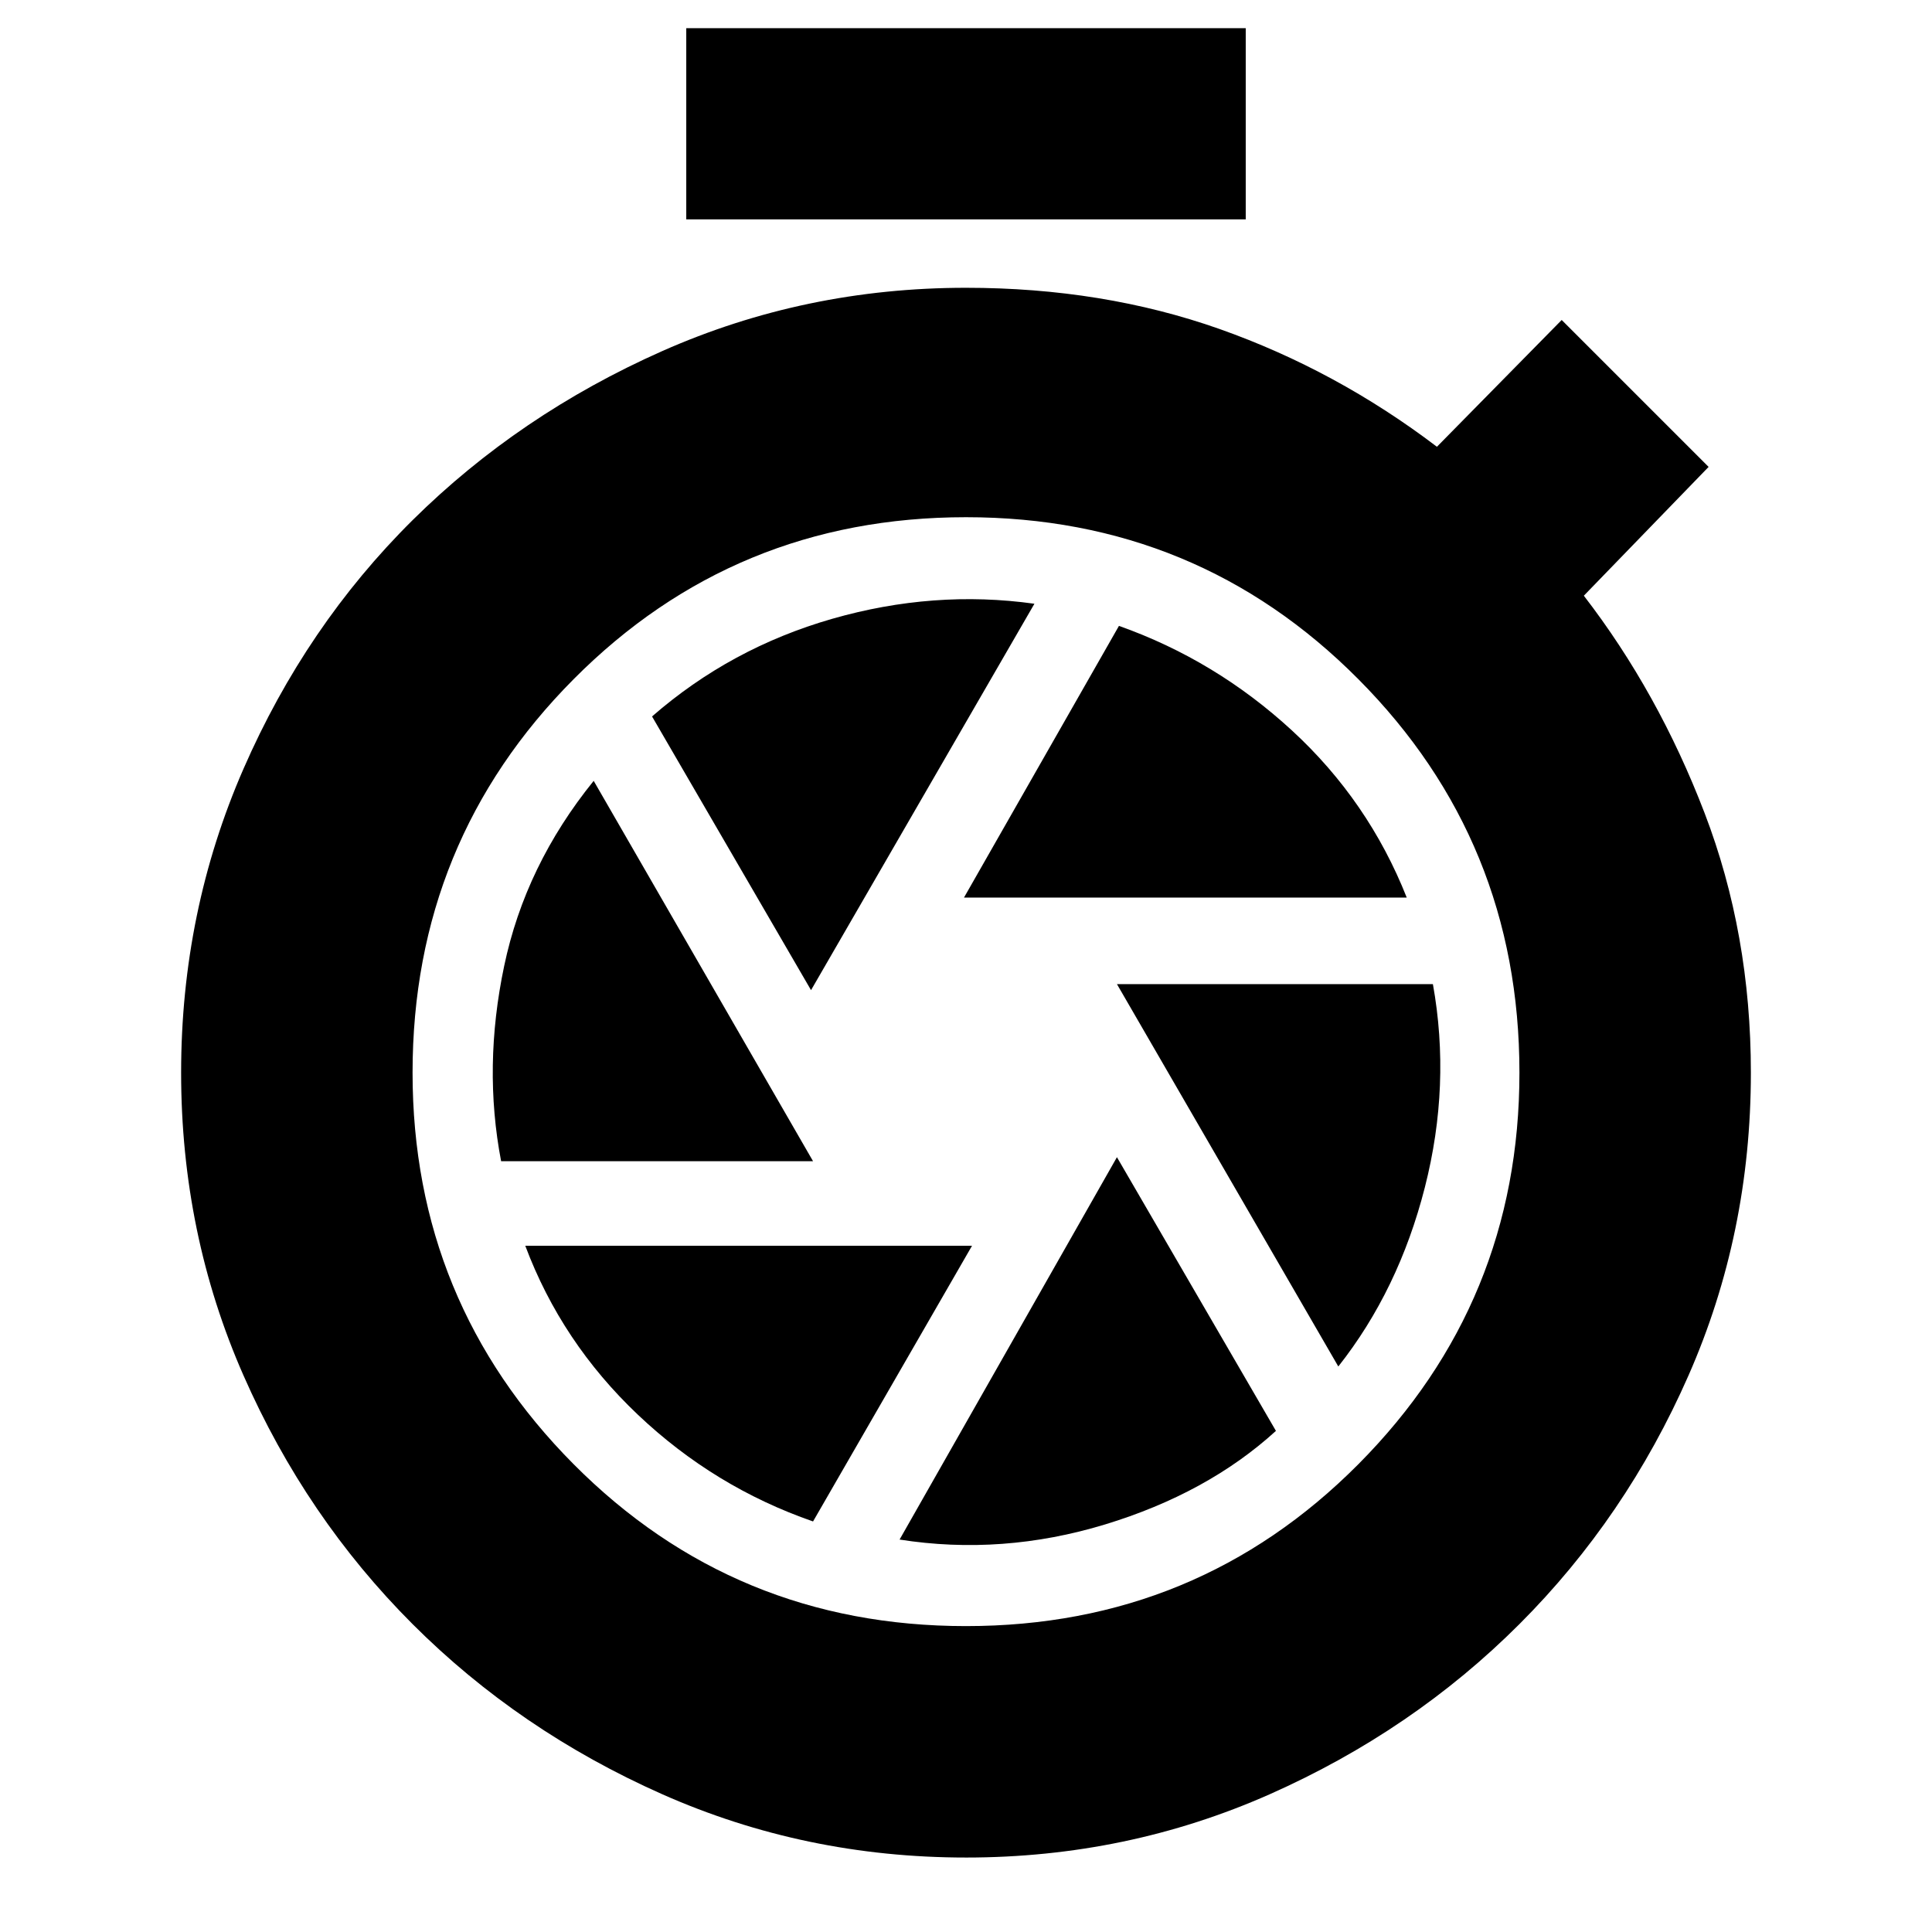 <svg xmlns="http://www.w3.org/2000/svg" height="24" width="24"><path d="M8.525 2.725V.35h6.95v2.375ZM12 23.075q-2 0-3.775-.787-1.775-.788-3.1-2.113-1.325-1.325-2.1-3.088-.775-1.762-.775-3.762t.775-3.775q.775-1.775 2.1-3.088 1.325-1.312 3.1-2.1Q10 3.575 12 3.575q1.7 0 3.15.512 1.45.513 2.7 1.463l1.55-1.575L21.225 5.8l-1.55 1.6q.925 1.2 1.5 2.7.575 1.5.575 3.225 0 2-.775 3.762-.775 1.763-2.1 3.088-1.325 1.325-3.1 2.113-1.775.787-3.775.787Zm0-2.875q2.875 0 4.875-2.012 2-2.013 2-4.863 0-2.875-2-4.887-2-2.013-4.875-2.013T7.125 8.438q-2 2.012-2 4.887 0 2.85 2 4.863Q9.125 20.2 12 20.2Zm-.025-9.05h5.5Q17 9.95 16.05 9.075q-.95-.875-2.15-1.3Zm-1.9 1.15 2.775-4.8q-1.25-.175-2.512.187Q9.075 8.05 8.1 8.9Zm-3.85 2.125H10.1L7.375 9.7q-.85 1.05-1.112 2.3-.263 1.25-.038 2.425ZM10.1 18.9l1.975-3.425h-5.55q.45 1.2 1.4 2.1.95.9 2.175 1.325Zm1.075.225q1.275.2 2.55-.187Q15 18.55 15.85 17.775l-1.975-3.4Zm5.45-2.15q.75-.95 1.075-2.225.325-1.275.1-2.525h-3.925Z"/></svg>